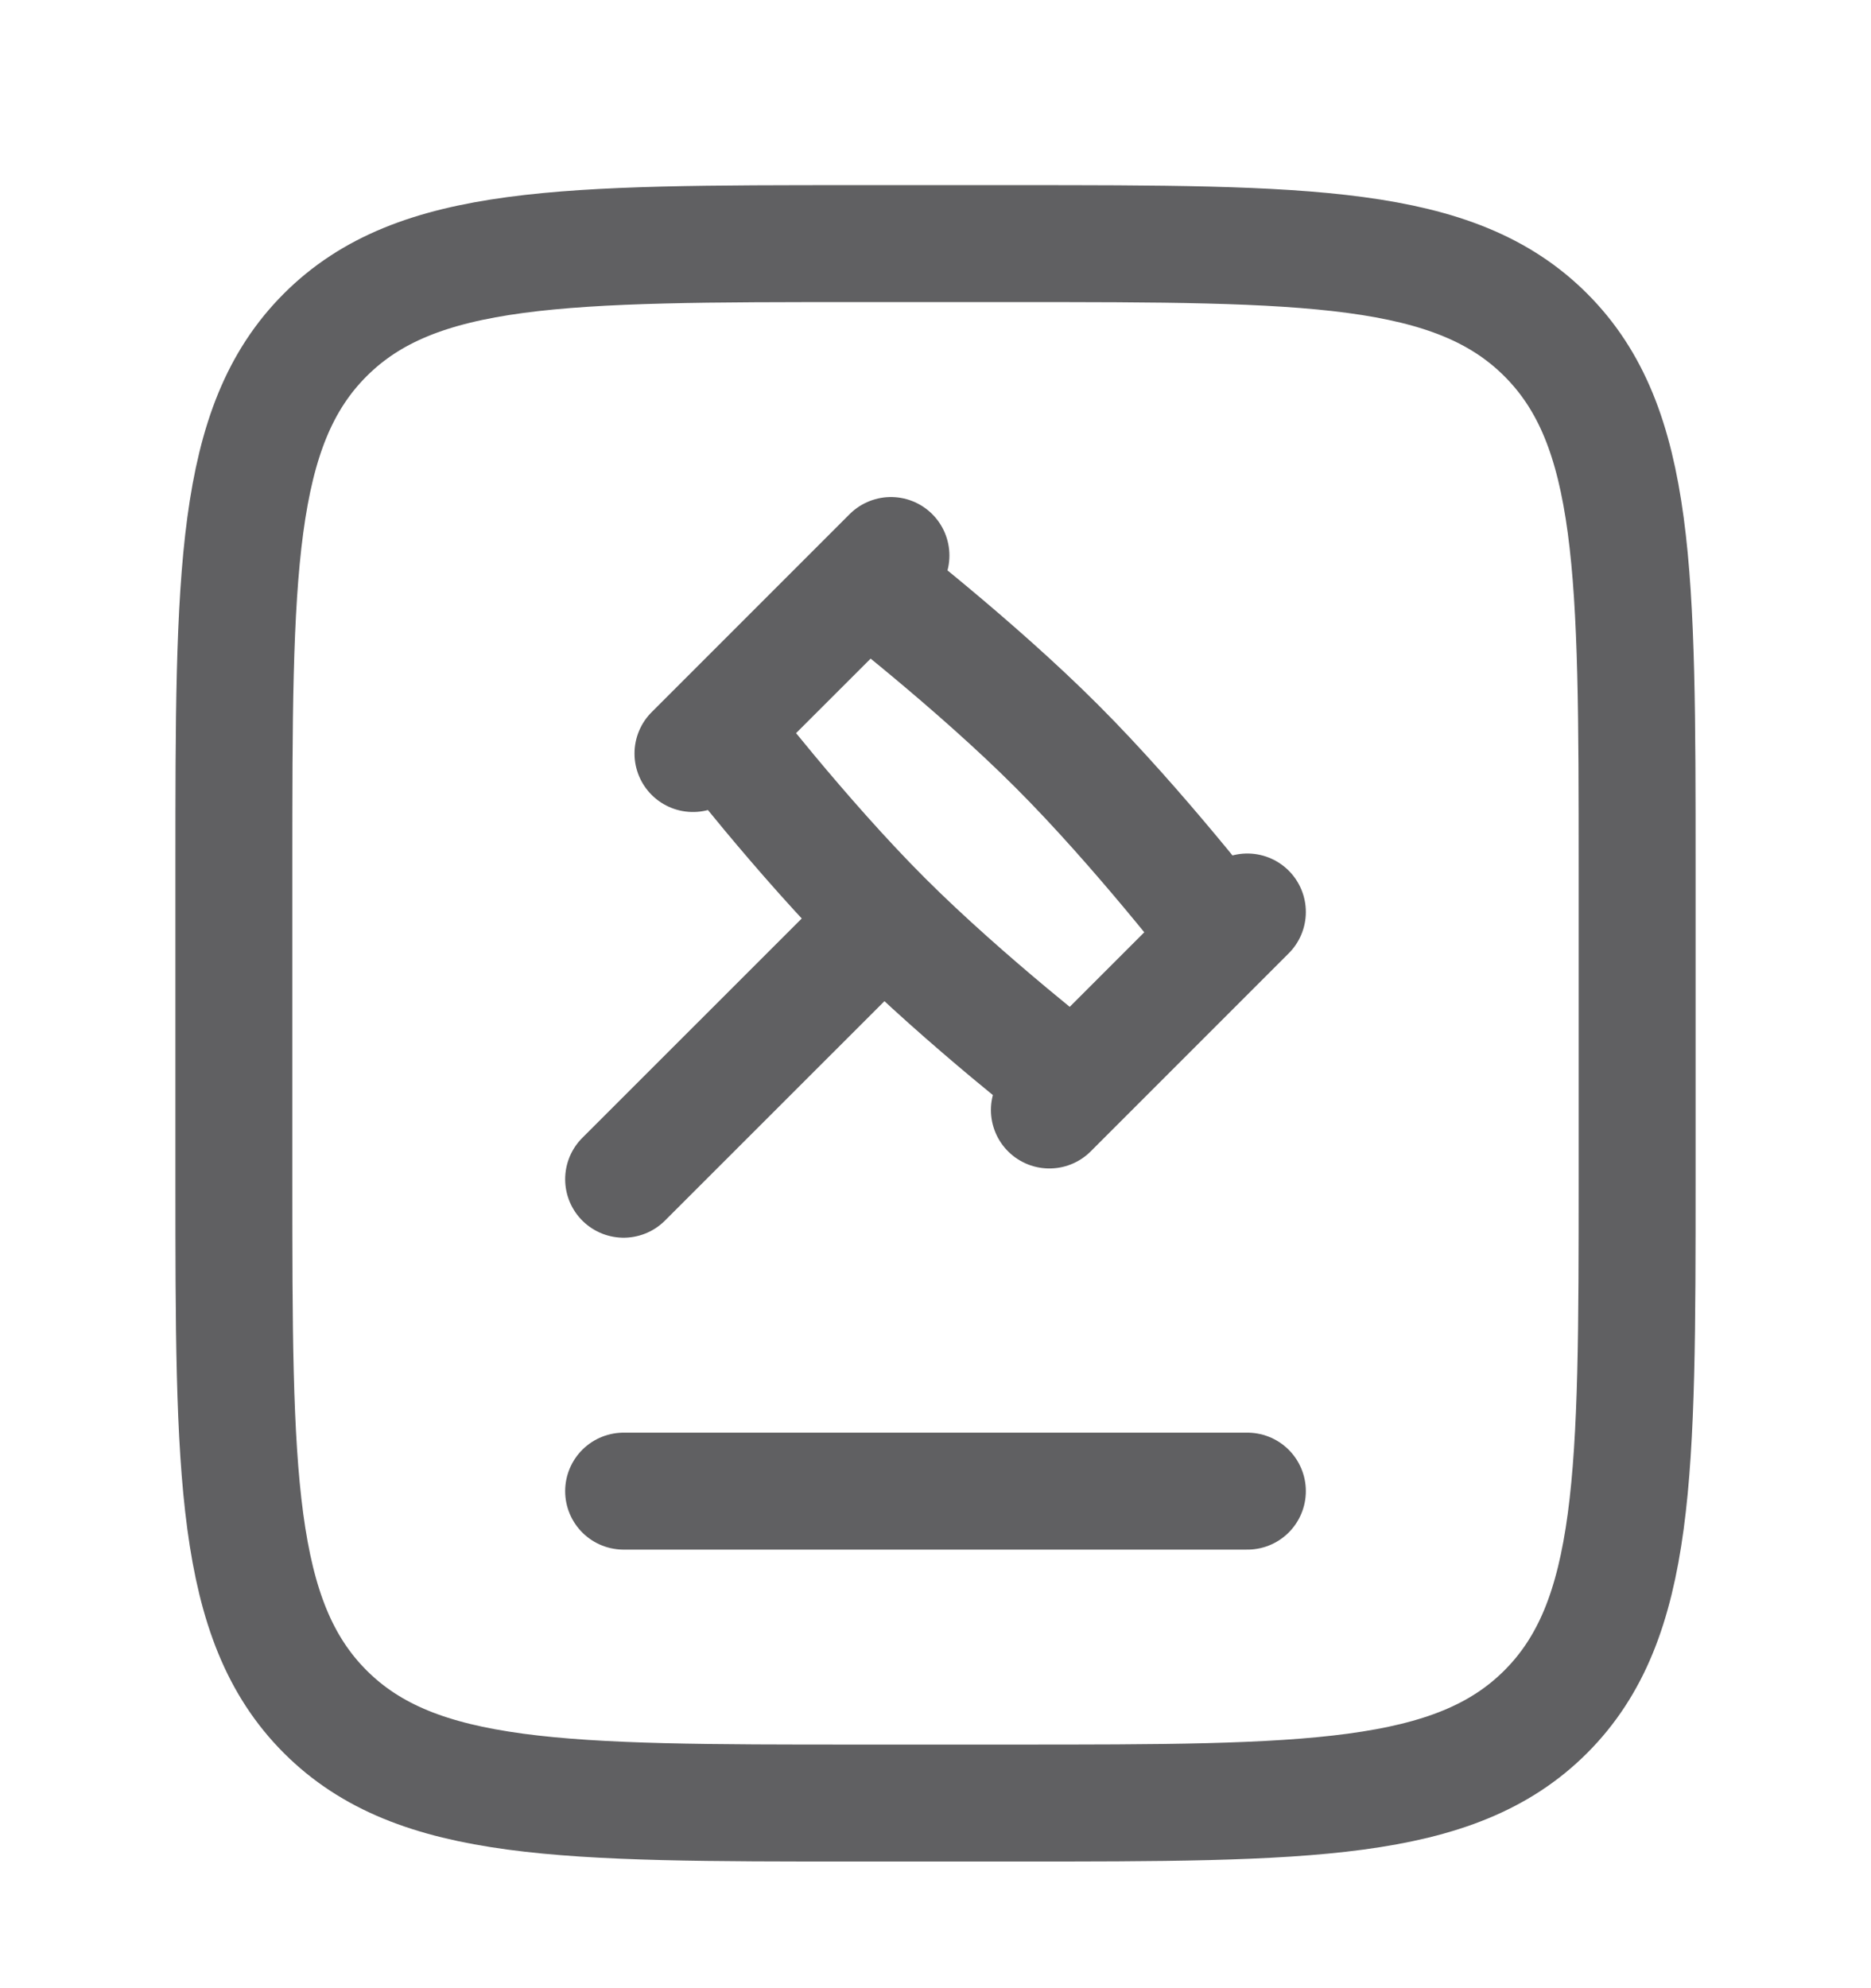 <svg width="16" height="17" viewBox="0 0 16 17" fill="none" xmlns="http://www.w3.org/2000/svg">
<g clip-path="url(#clip0_5028_2747)">
<path d="M2 10.083V7.417C2 4.902 2 3.645 2.781 2.864C3.562 2.083 4.819 2.083 7.333 2.083H8.667C11.181 2.083 12.438 2.083 13.219 2.864C14 3.645 14 4.902 14 7.417V10.083C14 12.598 14 13.854 13.219 14.636C12.438 15.417 11.181 15.417 8.667 15.417H7.333C4.819 15.417 3.562 15.417 2.781 14.636C2 13.854 2 12.598 2 10.083Z" stroke="#606062"/>
<path d="M7.556 7.861C8.259 8.564 9.185 9.279 9.185 9.279L10.455 8.009C10.455 8.009 9.741 7.083 9.037 6.38C8.334 5.676 7.408 4.962 7.408 4.962L6.138 6.231C6.138 6.231 6.852 7.158 7.556 7.861ZM7.556 7.861L5.333 10.083M10.667 7.798L8.974 9.491M7.619 4.75L5.926 6.443" stroke="#606062" stroke-linecap="round" stroke-linejoin="round"/>
<path d="M5.333 12.75H10.667" stroke="#606062" stroke-linecap="round"/>
</g>
<defs>
<clipPath id="clip0_5028_2747">
<rect width="16" height="16" fill="white" transform="translate(0 0.75)"/>
</clipPath>
</defs>
</svg>
